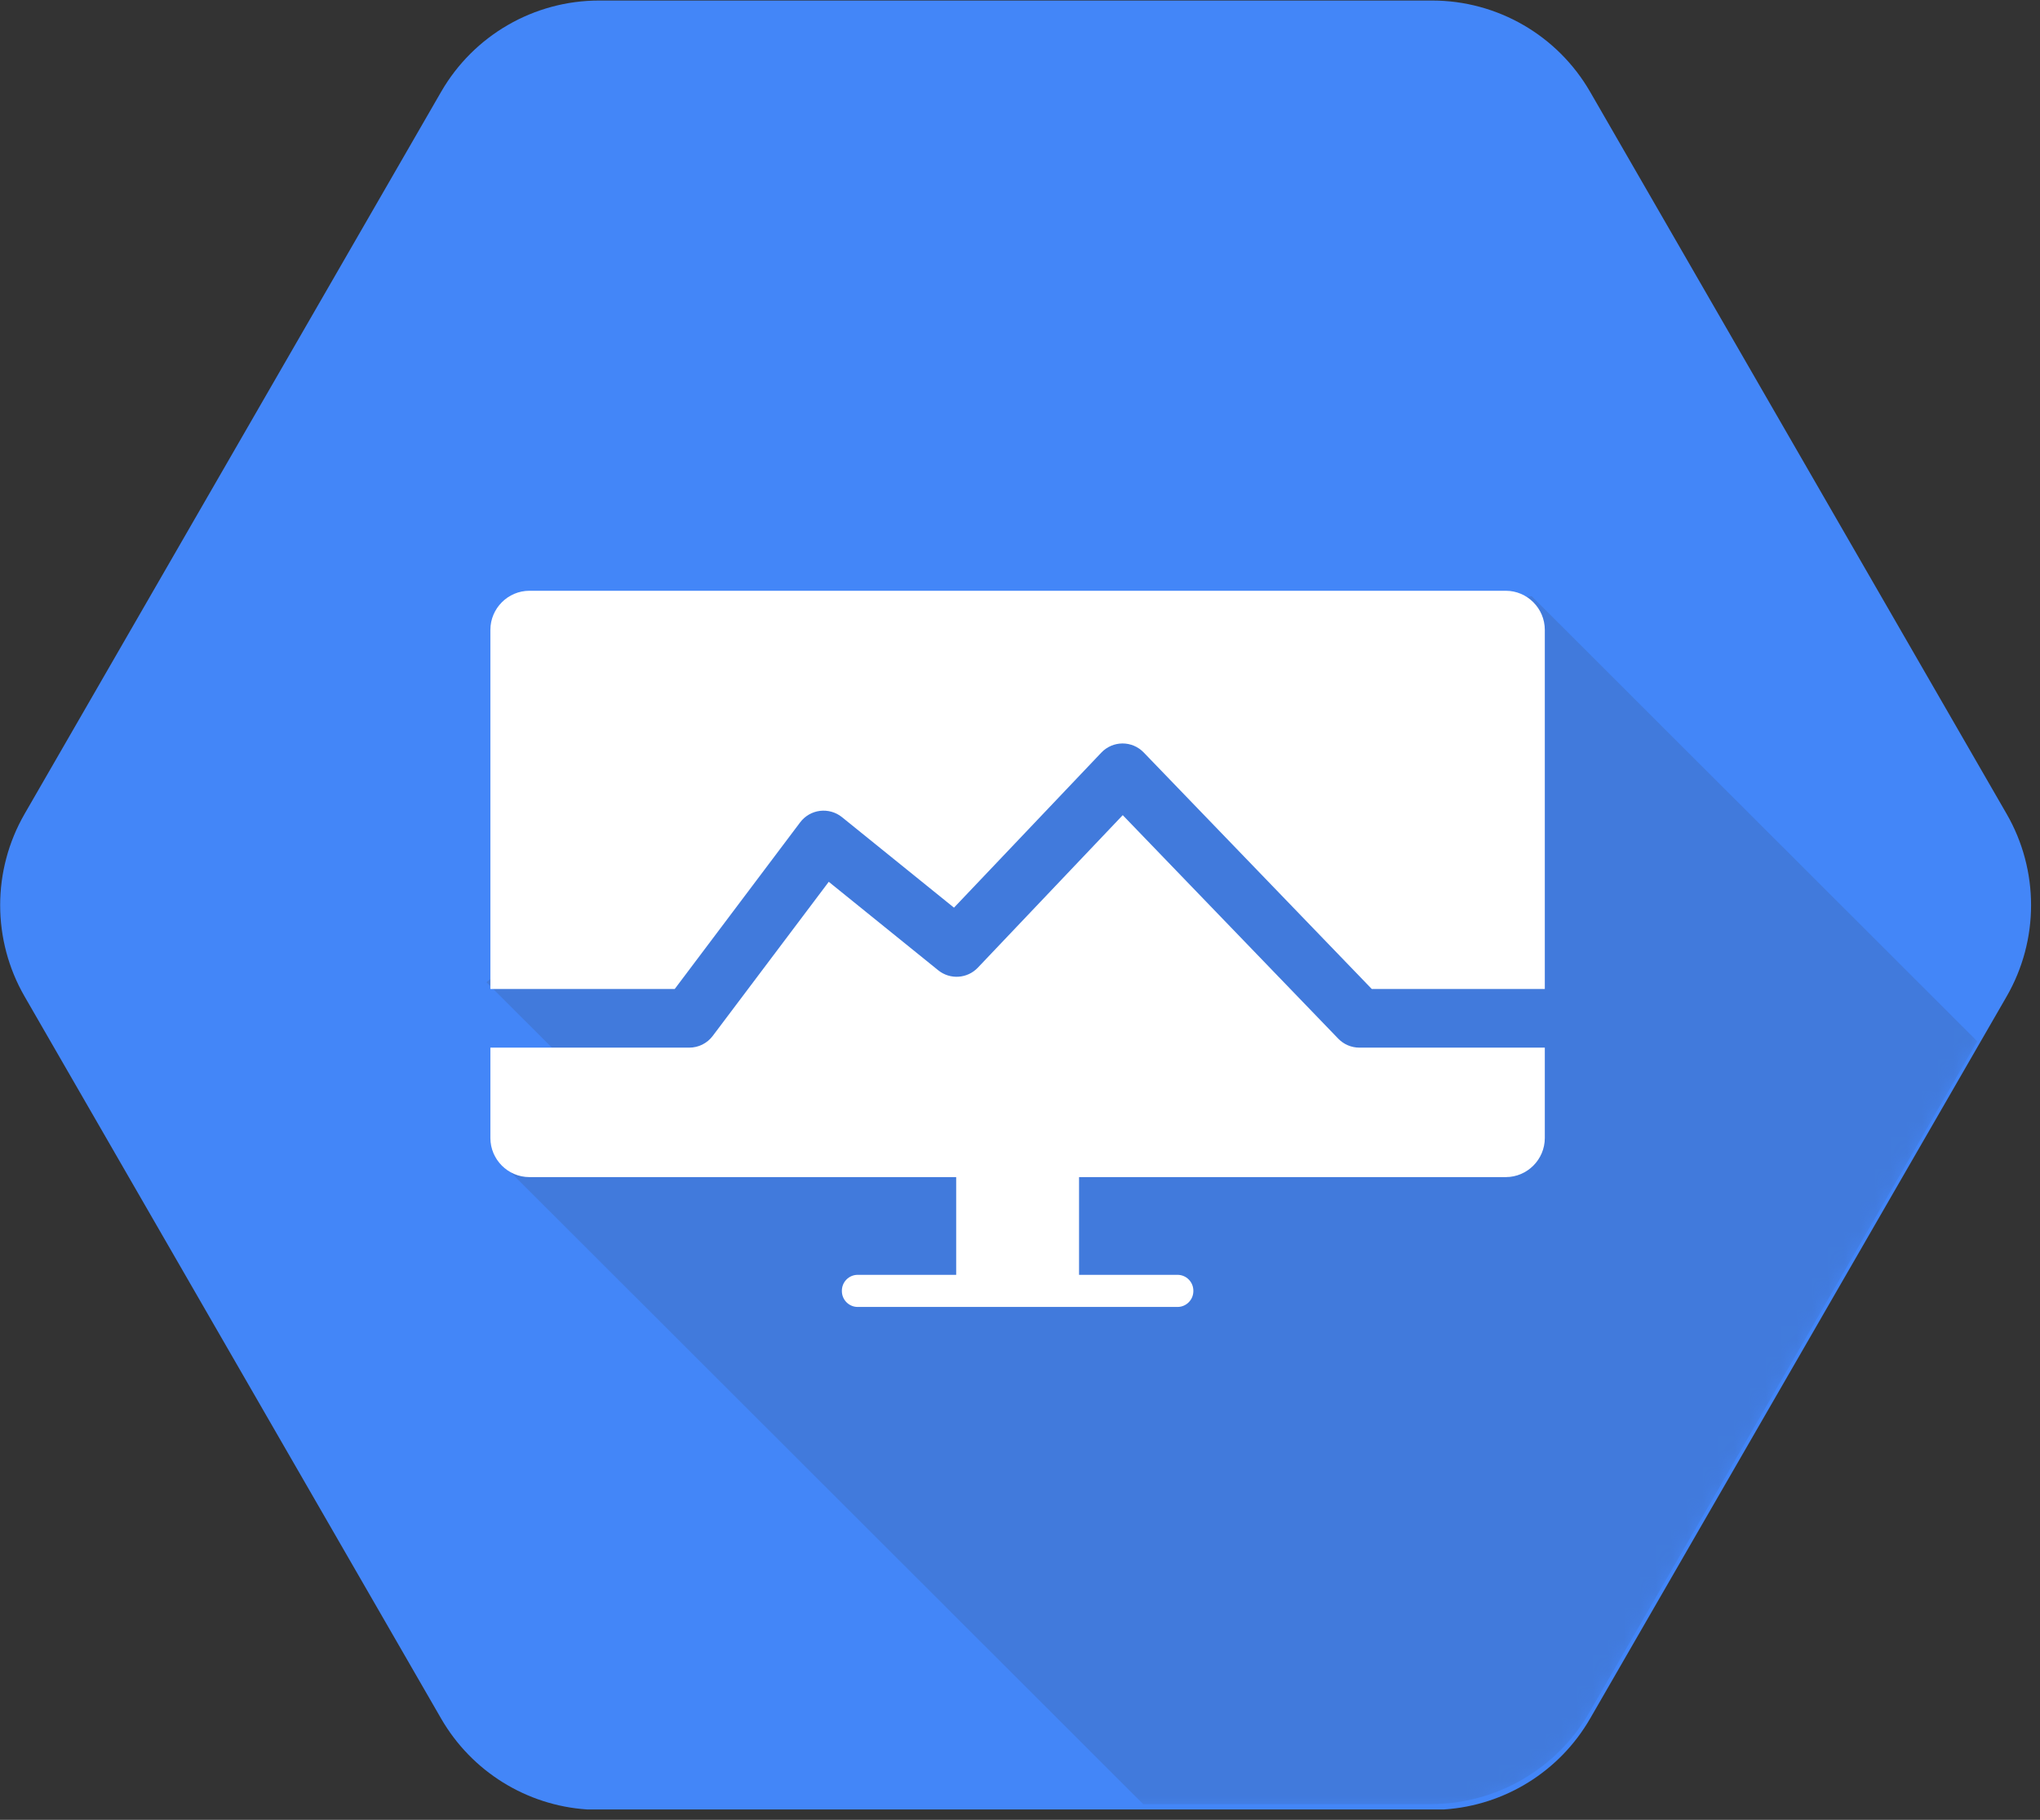 <?xml version="1.0" encoding="UTF-8"?>
<svg width="130px" height="116px" viewBox="0 0 130 116" version="1.1" xmlns="http://www.w3.org/2000/svg" xmlns:xlink="http://www.w3.org/1999/xlink">
    <rect x="0" y="0" width="130" height="116" fill="#333333" stroke="none"/>
    <!-- Generator: Sketch 42 (36781) - http://www.bohemiancoding.com/sketch -->
    <title>deployment-manager</title>
    <desc>Created with Sketch.</desc>
    <defs>
        <path d="M92.045,115.338 C95.894,115.079 99.386,112.918 101.332,109.545 L127.873,63.519 C129.95,59.917 129.95,55.481 127.873,51.879 L101.332,5.854 C99.255,2.252 95.416,0.034 91.263,0.034 L38.179,0.034 C34.025,0.034 30.187,2.252 28.11,5.854 L1.568,51.879 C-0.509,55.481 -0.509,59.917 1.568,63.519 L28.11,109.545 C30.056,112.918 33.548,115.079 37.396,115.338 L92.045,115.338" id="path-1"></path>
    </defs>
    <g id="Page-1" stroke="none" stroke-width="1" fill="none" fill-rule="evenodd">
        <g id="Product-Logos" transform="translate(-685, -543)">
            <g id="deployment-manager" transform="translate(685, 543)">
                <g id="Group-3">
                    <mask id="mask-2" fill="white">
                        <use xlink:href="#path-1"></use>
                    </mask>
                    <use id="Clip-2" fill="#4386F8" xlink:href="#path-1"></use>
                    <path d="M97.604,38 L49.663,47.024 L31,62.612 L37.041,68.649 L31.507,73.689 L72.849,115 L91.172,115 C95.338,115 99.188,112.779 101.271,109.175 L126,66.374 L97.604,38" id="Fill-1" fill="#417ADC" mask="url(#mask-2)"></path>
                </g>
                <path d="M75.036,83.309 L54.659,83.309 C54.101,83.309 53.649,82.855 53.649,82.297 L53.649,82.273 C53.649,81.714 54.101,81.261 54.659,81.261 L75.036,81.261 C75.594,81.261 76.047,81.714 76.047,82.273 L76.047,82.297 C76.047,82.855 75.594,83.309 75.036,83.309" id="Fill-4" fill="#FFFFFF"></path>
                <polygon id="Fill-5" fill="#FFFFFF" points="60.933 73.396 68.763 73.396 68.763 82.284 60.933 82.284"></polygon>
                <path d="M86.625,66.779 C86.118,66.779 85.634,66.573 85.281,66.208 L71.547,51.96 L62.313,61.682 C61.644,62.387 60.544,62.459 59.788,61.848 L52.813,56.209 L45.418,66.034 C45.066,66.503 44.514,66.779 43.928,66.779 L31.25,66.779 L31.25,72.54 C31.25,73.91 32.37,75.032 33.738,75.032 L95.956,75.032 C97.325,75.032 98.444,73.91 98.444,72.54 L98.444,66.779 L86.625,66.779" id="Fill-6" fill="#FFFFFF"></path>
                <path d="M42.997,63.041 L50.992,52.416 C51.297,52.013 51.752,51.749 52.254,51.687 C52.756,51.627 53.263,51.77 53.655,52.087 L60.793,57.857 L70.184,47.972 C70.535,47.602 71.021,47.393 71.53,47.39 L71.537,47.39 C72.044,47.39 72.528,47.596 72.88,47.961 L87.417,63.041 L98.444,63.041 L98.444,40.15 C98.444,38.779 97.325,37.657 95.956,37.657 L33.738,37.657 C32.37,37.657 31.25,38.779 31.25,40.15 L31.25,63.041 L42.997,63.041" id="Fill-7" fill="#FFFFFF"></path>
            </g>
        </g>
    </g>
</svg>
